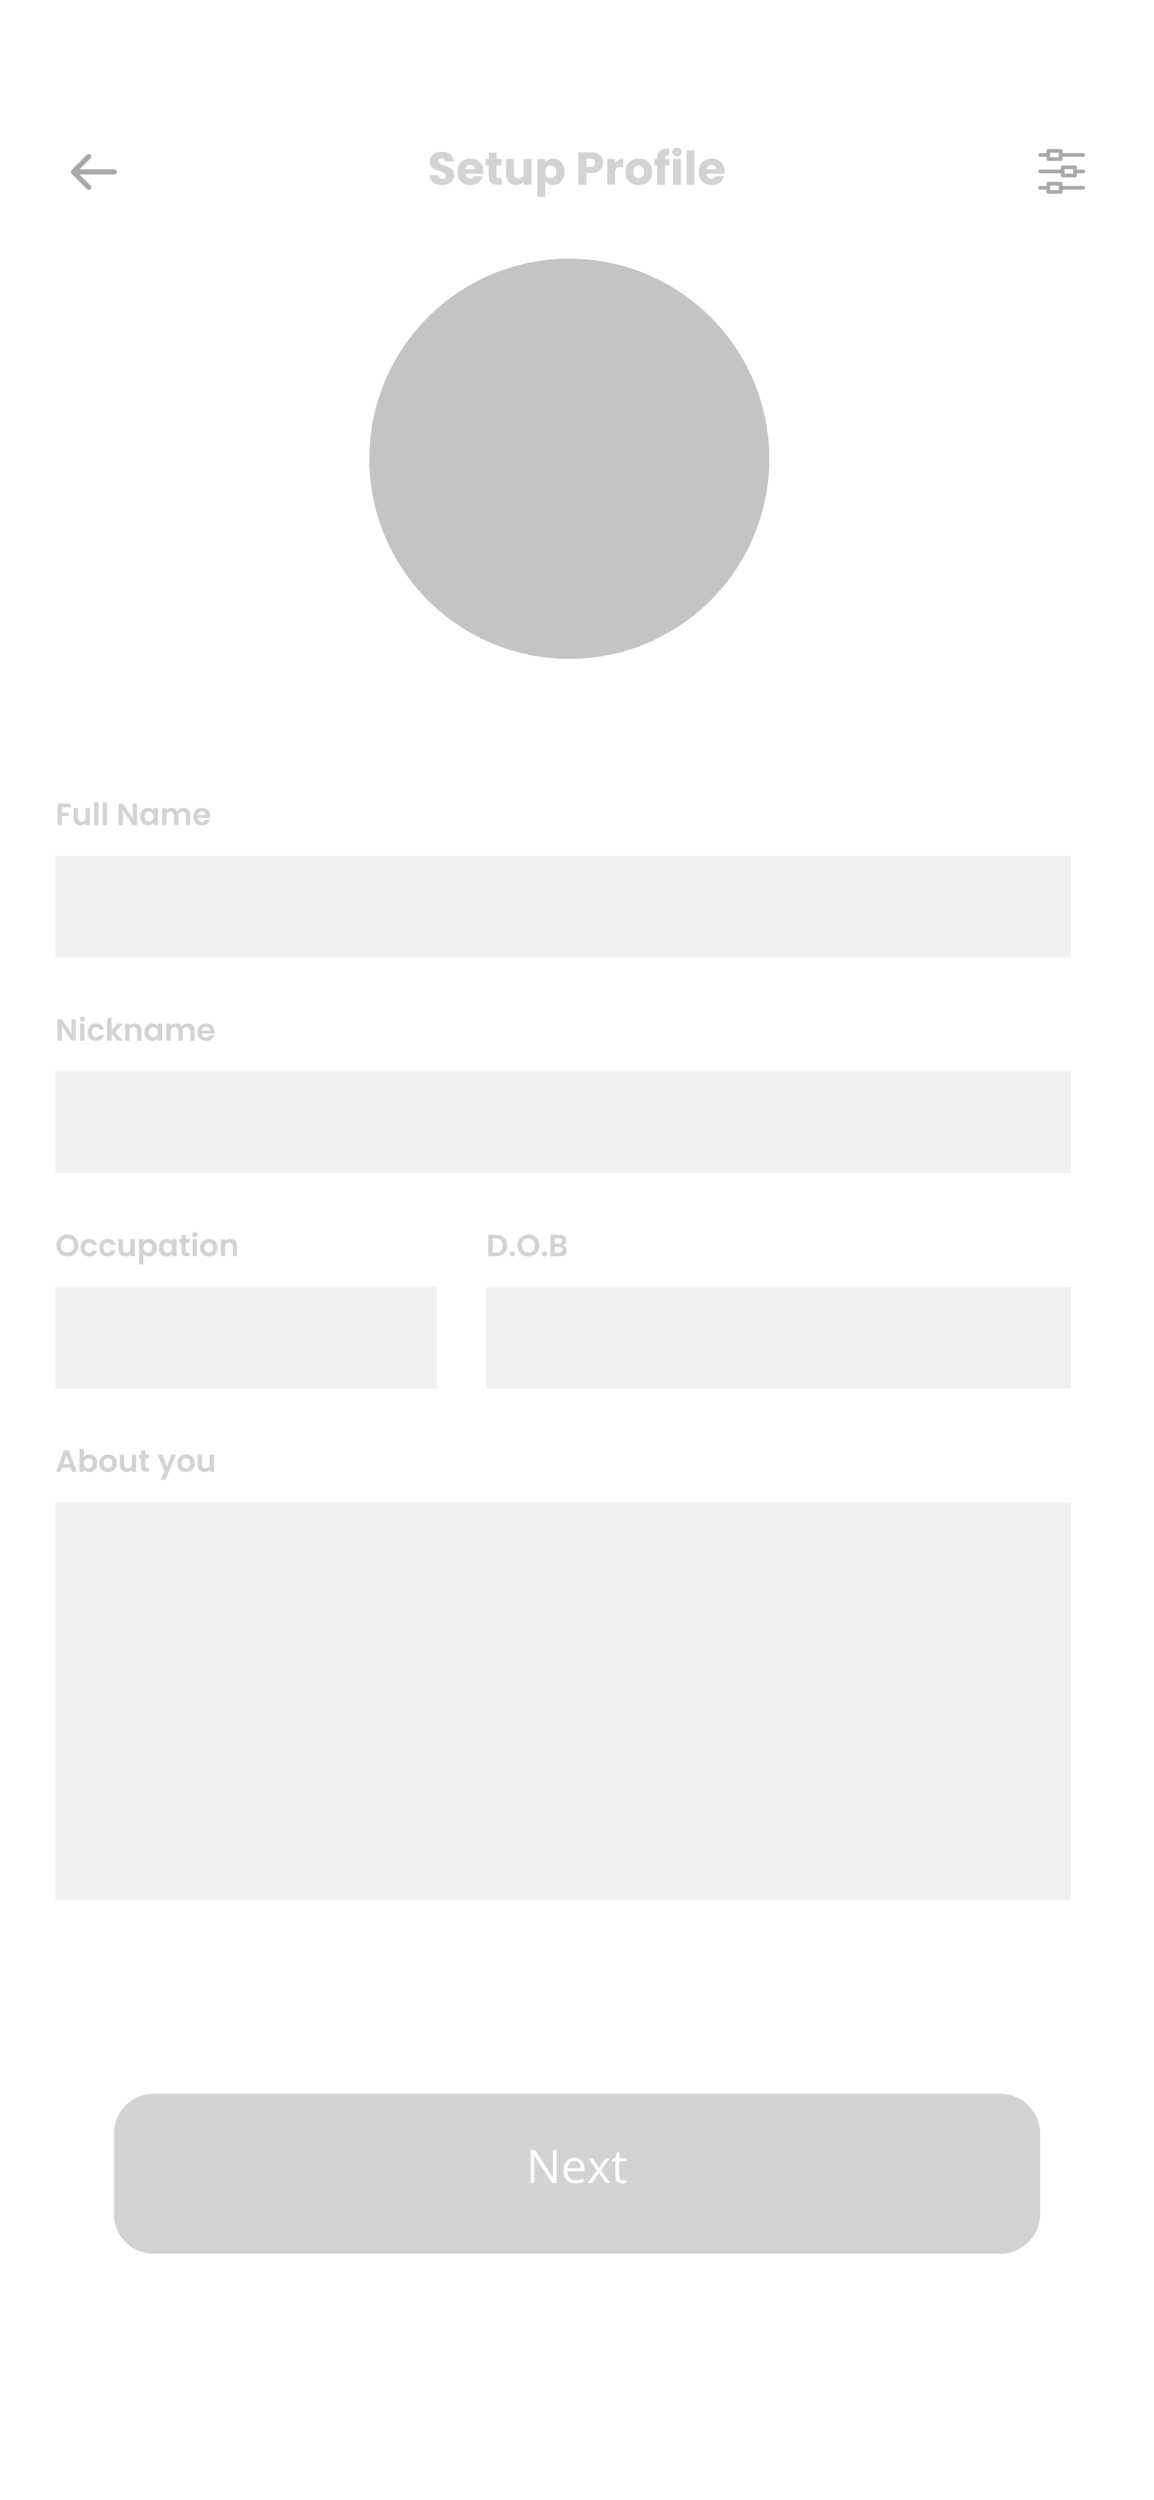 <svg width="375" height="812" viewBox="0 0 375 812" fill="none" xmlns="http://www.w3.org/2000/svg">
<g clip-path="url(#clip0_956_346)">
<rect width="375" height="812" fill="white"/>
<path d="M375 0H0V812H375V0Z" fill="white"/>
<g filter="url(#filter0_d_956_346)">
<path d="M325 677H50C42.82 677 37 682.82 37 690V716C37 723.18 42.82 729 50 729H325C332.18 729 338 723.18 338 716V690C338 682.82 332.18 677 325 677Z" fill="#D3D3D3"/>
</g>
<path d="M180.836 709H179.416L173.563 700.013H173.505C173.583 701.068 173.622 702.035 173.622 702.914V709H172.472V698.292H173.878L179.716 707.242H179.774C179.765 707.11 179.743 706.688 179.708 705.975C179.674 705.257 179.662 704.745 179.672 704.437V698.292H180.836V709ZM186.989 709.146C185.802 709.146 184.865 708.785 184.176 708.062C183.493 707.34 183.151 706.336 183.151 705.052C183.151 703.758 183.468 702.73 184.103 701.969C184.743 701.207 185.6 700.826 186.674 700.826C187.68 700.826 188.476 701.158 189.062 701.822C189.647 702.481 189.94 703.353 189.94 704.437V705.206H184.411C184.435 706.148 184.672 706.864 185.121 707.352C185.575 707.84 186.212 708.084 187.033 708.084C187.897 708.084 188.751 707.904 189.596 707.542V708.626C189.167 708.812 188.759 708.944 188.373 709.022C187.992 709.105 187.531 709.146 186.989 709.146ZM186.659 701.844C186.015 701.844 185.5 702.054 185.114 702.474C184.733 702.894 184.508 703.475 184.44 704.217H188.637C188.637 703.451 188.466 702.865 188.124 702.459C187.782 702.049 187.294 701.844 186.659 701.844ZM193.954 704.891L191.164 700.973H192.548L194.665 704.049L196.774 700.973H198.144L195.353 704.891L198.29 709H196.913L194.665 705.748L192.394 709H191.017L193.954 704.891ZM202.479 708.143C202.694 708.143 202.902 708.128 203.102 708.099C203.302 708.065 203.461 708.031 203.578 707.997V708.927C203.446 708.99 203.251 709.042 202.992 709.081C202.738 709.125 202.509 709.146 202.304 709.146C200.751 709.146 199.975 708.329 199.975 706.693V701.917H198.825V701.332L199.975 700.826L200.487 699.112H201.19V700.973H203.52V701.917H201.19V706.642C201.19 707.125 201.305 707.496 201.535 707.755C201.764 708.014 202.079 708.143 202.479 708.143Z" fill="white"/>
<path d="M147.58 56.865C147.58 53.34 142.375 54.165 142.375 52.335C142.375 51.675 142.84 51.36 143.455 51.375C144.145 51.39 144.625 51.795 144.67 52.47H147.445C147.34 50.46 145.795 49.32 143.5 49.32C141.295 49.32 139.66 50.43 139.66 52.425C139.63 56.16 144.895 55.11 144.895 57.06C144.895 57.675 144.415 58.05 143.665 58.05C142.945 58.05 142.435 57.66 142.36 56.85H139.63C139.705 58.98 141.475 60.105 143.74 60.105C146.2 60.105 147.58 58.635 147.58 56.865ZM152.849 53.565C153.704 53.565 154.424 54.09 154.424 55.005H151.214C151.364 54.075 152.009 53.565 152.849 53.565ZM156.854 57.225H154.124C153.914 57.675 153.509 58.035 152.789 58.035C151.964 58.035 151.289 57.525 151.199 56.43H157.004C157.034 56.175 157.049 55.92 157.049 55.68C157.049 53.13 155.324 51.51 152.879 51.51C150.389 51.51 148.649 53.16 148.649 55.815C148.649 58.47 150.419 60.12 152.879 60.12C154.964 60.12 156.449 58.86 156.854 57.225ZM158.807 57.09C158.807 59.265 160.022 60 161.762 60H163.067V57.825H162.152C161.582 57.825 161.372 57.615 161.372 57.12V53.76H163.052V51.63H161.372V49.59H158.807V51.63H157.787V53.76H158.807V57.09ZM172.76 51.63H170.195V56.175C170.195 57.315 169.565 57.945 168.575 57.945C167.615 57.945 166.97 57.315 166.97 56.175V51.63H164.42V56.52C164.42 58.755 165.725 60.09 167.66 60.09C168.785 60.09 169.685 59.58 170.195 58.86V60H172.76V51.63ZM177.168 52.815V51.63H174.603V63.99H177.168V58.83C177.633 59.535 178.518 60.12 179.748 60.12C181.803 60.12 183.438 58.44 183.438 55.8C183.438 53.16 181.803 51.51 179.748 51.51C178.518 51.51 177.633 52.08 177.168 52.815ZM180.828 55.8C180.828 57.135 179.958 57.885 178.983 57.885C178.023 57.885 177.153 57.15 177.153 55.815C177.153 54.48 178.023 53.745 178.983 53.745C179.958 53.745 180.828 54.465 180.828 55.8ZM190.527 54.18V51.54H191.922C192.942 51.54 193.377 52.05 193.377 52.86C193.377 53.67 192.942 54.18 191.922 54.18H190.527ZM195.987 52.86C195.987 50.925 194.697 49.47 192.117 49.47H187.962V60H190.527V56.22H192.117C194.802 56.22 195.987 54.6 195.987 52.86ZM199.888 56.115C199.888 54.675 200.593 54.255 201.808 54.255H202.513V51.54C201.388 51.54 200.473 52.14 199.888 53.025V51.63H197.323V60H199.888V56.115ZM211.929 55.815C211.929 53.16 210.039 51.51 207.579 51.51C205.134 51.51 203.229 53.16 203.229 55.815C203.229 58.47 205.089 60.12 207.549 60.12C210.009 60.12 211.929 58.47 211.929 55.815ZM205.839 55.815C205.839 54.39 206.649 53.73 207.579 53.73C208.479 53.73 209.319 54.39 209.319 55.815C209.319 57.225 208.464 57.9 207.549 57.9C206.619 57.9 205.839 57.225 205.839 55.815ZM213.544 60H216.109V53.76H217.489V51.63H216.109V51.555C216.109 50.67 216.454 50.37 217.444 50.43V48.255C214.894 48.12 213.544 49.2 213.544 51.39V51.63H212.614V53.76H213.544V60ZM218.695 60H221.26V51.63H218.695V60ZM219.985 50.76C220.885 50.76 221.5 50.145 221.5 49.38C221.5 48.6 220.885 47.985 219.985 47.985C219.07 47.985 218.455 48.6 218.455 49.38C218.455 50.145 219.07 50.76 219.985 50.76ZM223.118 60H225.683V48.9H223.118V60ZM231.232 53.565C232.087 53.565 232.807 54.09 232.807 55.005H229.597C229.747 54.075 230.392 53.565 231.232 53.565ZM235.237 57.225H232.507C232.297 57.675 231.892 58.035 231.172 58.035C230.347 58.035 229.672 57.525 229.582 56.43H235.387C235.417 56.175 235.432 55.92 235.432 55.68C235.432 53.13 233.707 51.51 231.262 51.51C228.772 51.51 227.032 53.16 227.032 55.815C227.032 58.47 228.802 60.12 231.262 60.12C233.347 60.12 234.832 58.86 235.237 57.225Z" fill="#D3D3D3"/>
<path d="M18.69 268H20.09V265.05H22.32V263.94H20.09V262.15H23V261.02H18.69V268ZM29.223 262.46H27.813V265.51C27.813 266.4 27.333 266.88 26.573 266.88C25.833 266.88 25.343 266.4 25.343 265.51V262.46H23.943V265.71C23.943 267.23 24.873 268.07 26.163 268.07C26.853 268.07 27.463 267.77 27.813 267.3V268H29.223V262.46ZM30.604 268H32.004V260.6H30.604V268ZM33.387 268H34.787V260.6H33.387V268ZM43.123 261.01V265.81L39.953 261.01H38.553V268H39.953V263.21L43.123 268H44.523V261.01H43.123ZM45.547 265.21C45.547 266.94 46.667 268.09 48.067 268.09C48.947 268.09 49.577 267.67 49.907 267.19V268H51.317V262.46H49.907V263.25C49.577 262.79 48.967 262.37 48.077 262.37C46.667 262.37 45.547 263.48 45.547 265.21ZM49.907 265.23C49.907 266.28 49.207 266.86 48.437 266.86C47.687 266.86 46.977 266.26 46.977 265.21C46.977 264.16 47.687 263.6 48.437 263.6C49.207 263.6 49.907 264.18 49.907 265.23ZM60.434 268H61.834V264.75C61.834 263.22 60.894 262.38 59.564 262.38C58.754 262.38 58.024 262.81 57.664 263.44C57.284 262.75 56.574 262.38 55.714 262.38C55.024 262.38 54.434 262.67 54.084 263.13V262.46H52.684V268H54.084V264.94C54.084 264.06 54.574 263.6 55.334 263.6C56.074 263.6 56.564 264.06 56.564 264.94V268H57.964V264.94C57.964 264.06 58.454 263.6 59.204 263.6C59.944 263.6 60.434 264.06 60.434 264.94V268ZM65.543 263.52C66.263 263.52 66.843 263.98 66.863 264.71H64.233C64.343 263.95 64.873 263.52 65.543 263.52ZM68.173 266.26H66.663C66.483 266.63 66.153 266.93 65.553 266.93C64.853 266.93 64.293 266.47 64.223 265.65H68.273C68.303 265.47 68.313 265.29 68.313 265.11C68.313 263.46 67.183 262.37 65.583 262.37C63.943 262.37 62.803 263.48 62.803 265.23C62.803 266.97 63.973 268.09 65.583 268.09C66.953 268.09 67.873 267.28 68.173 266.26Z" fill="#D3D3D3"/>
<rect x="18" y="278" width="330" height="33" fill="#F0F0F0"/>
<path d="M23.26 331.01V335.81L20.09 331.01H18.69V338H20.09V333.21L23.26 338H24.66V331.01H23.26ZM26.044 338H27.444V332.46H26.044V338ZM26.753 331.8C27.244 331.8 27.613 331.44 27.613 330.98C27.613 330.52 27.244 330.16 26.753 330.16C26.253 330.16 25.893 330.52 25.893 330.98C25.893 331.44 26.253 331.8 26.753 331.8ZM28.467 335.23C28.467 336.97 29.607 338.09 31.207 338.09C32.587 338.09 33.517 337.31 33.817 336.13H32.307C32.137 336.63 31.777 336.89 31.197 336.89C30.417 336.89 29.897 336.31 29.897 335.23C29.897 334.15 30.417 333.56 31.197 333.56C31.777 333.56 32.147 333.86 32.307 334.33H33.817C33.517 333.09 32.587 332.37 31.207 332.37C29.607 332.37 28.467 333.49 28.467 335.23ZM34.842 338H36.242V335.64L38.122 338H39.942L37.482 335.24L39.922 332.46H38.102L36.242 334.81V330.6H34.842V338ZM44.562 338H45.962V334.75C45.962 333.22 45.042 332.38 43.752 332.38C43.042 332.38 42.442 332.68 42.082 333.15V332.46H40.682V338H42.082V334.94C42.082 334.05 42.572 333.57 43.332 333.57C44.072 333.57 44.562 334.05 44.562 334.94V338ZM46.934 335.21C46.934 336.94 48.053 338.09 49.453 338.09C50.334 338.09 50.964 337.67 51.294 337.19V338H52.703V332.46H51.294V333.25C50.964 332.79 50.353 332.37 49.464 332.37C48.053 332.37 46.934 333.48 46.934 335.21ZM51.294 335.23C51.294 336.28 50.593 336.86 49.824 336.86C49.074 336.86 48.364 336.26 48.364 335.21C48.364 334.16 49.074 333.6 49.824 333.6C50.593 333.6 51.294 334.18 51.294 335.23ZM61.821 338H63.221V334.75C63.221 333.22 62.281 332.38 60.951 332.38C60.141 332.38 59.411 332.81 59.051 333.44C58.671 332.75 57.961 332.38 57.101 332.38C56.411 332.38 55.821 332.67 55.471 333.13V332.46H54.071V338H55.471V334.94C55.471 334.06 55.961 333.6 56.721 333.6C57.461 333.6 57.951 334.06 57.951 334.94V338H59.351V334.94C59.351 334.06 59.841 333.6 60.591 333.6C61.331 333.6 61.821 334.06 61.821 334.94V338ZM66.929 333.52C67.649 333.52 68.229 333.98 68.249 334.71H65.619C65.729 333.95 66.259 333.52 66.929 333.52ZM69.559 336.26H68.049C67.869 336.63 67.539 336.93 66.939 336.93C66.239 336.93 65.679 336.47 65.609 335.65H69.659C69.689 335.47 69.699 335.29 69.699 335.11C69.699 333.46 68.569 332.37 66.969 332.37C65.329 332.37 64.189 333.48 64.189 335.23C64.189 336.97 65.359 338.09 66.969 338.09C68.339 338.09 69.259 337.28 69.559 336.26Z" fill="#D3D3D3"/>
<rect x="18" y="348" width="330" height="33" fill="#F0F0F0"/>
<path d="M23.43 478H24.91L22.4 471.01H20.77L18.26 478H19.73L20.19 476.67H22.97L23.43 478ZM22.59 475.55H20.57L21.58 472.63L22.59 475.55ZM27.248 473.27V470.6H25.848V478H27.248V477.21C27.588 477.69 28.208 478.09 29.078 478.09C30.498 478.09 31.608 476.94 31.608 475.21C31.608 473.48 30.498 472.37 29.078 472.37C28.238 472.37 27.588 472.76 27.248 473.27ZM30.178 475.21C30.178 476.26 29.468 476.86 28.708 476.86C27.958 476.86 27.248 476.28 27.248 475.23C27.248 474.18 27.958 473.6 28.708 473.6C29.468 473.6 30.178 474.16 30.178 475.21ZM37.975 475.23C37.975 473.48 36.725 472.37 35.126 472.37C33.526 472.37 32.276 473.48 32.276 475.23C32.276 476.97 33.486 478.09 35.086 478.09C36.696 478.09 37.975 476.97 37.975 475.23ZM33.696 475.23C33.696 474.12 34.365 473.59 35.105 473.59C35.846 473.59 36.535 474.12 36.535 475.23C36.535 476.33 35.825 476.87 35.086 476.87C34.336 476.87 33.696 476.33 33.696 475.23ZM44.233 472.46H42.822V475.51C42.822 476.4 42.343 476.88 41.583 476.88C40.843 476.88 40.352 476.4 40.352 475.51V472.46H38.953V475.71C38.953 477.23 39.883 478.07 41.172 478.07C41.862 478.07 42.472 477.77 42.822 477.3V478H44.233V472.46ZM45.834 476.28C45.834 477.55 46.544 478 47.604 478H48.484V476.82H47.834C47.394 476.82 47.244 476.66 47.244 476.29V473.61H48.484V472.46H47.244V471.09H45.834V472.46H45.174V473.61H45.834V476.28ZM54.234 476.33L52.804 472.46H51.234L53.454 477.86L52.254 480.62H53.744L57.174 472.46H55.684L54.234 476.33ZM63.278 475.23C63.278 473.48 62.028 472.37 60.428 472.37C58.828 472.37 57.578 473.48 57.578 475.23C57.578 476.97 58.788 478.09 60.388 478.09C61.998 478.09 63.278 476.97 63.278 475.23ZM58.998 475.23C58.998 474.12 59.668 473.59 60.408 473.59C61.148 473.59 61.838 474.12 61.838 475.23C61.838 476.33 61.128 476.87 60.388 476.87C59.638 476.87 58.998 476.33 58.998 475.23ZM69.535 472.46H68.125V475.51C68.125 476.4 67.645 476.88 66.885 476.88C66.145 476.88 65.655 476.4 65.655 475.51V472.46H64.255V475.71C64.255 477.23 65.185 478.07 66.475 478.07C67.165 478.07 67.775 477.77 68.125 477.3V478H69.535V472.46Z" fill="#D3D3D3"/>
<rect x="18" y="488" width="330" height="129" fill="#F0F0F0"/>
<path d="M25.5 404.49C25.5 402.4 23.92 400.92 21.93 400.92C19.96 400.92 18.35 402.4 18.35 404.49C18.35 406.59 19.96 408.07 21.93 408.07C23.91 408.07 25.5 406.59 25.5 404.49ZM19.79 404.49C19.79 403.07 20.66 402.18 21.93 402.18C23.19 402.18 24.06 403.07 24.06 404.49C24.06 405.91 23.19 406.82 21.93 406.82C20.66 406.82 19.79 405.91 19.79 404.49ZM26.182 405.23C26.182 406.97 27.322 408.09 28.922 408.09C30.302 408.09 31.232 407.31 31.532 406.13H30.022C29.852 406.63 29.492 406.89 28.912 406.89C28.132 406.89 27.612 406.31 27.612 405.23C27.612 404.15 28.132 403.56 28.912 403.56C29.492 403.56 29.862 403.86 30.022 404.33H31.532C31.232 403.09 30.302 402.37 28.922 402.37C27.322 402.37 26.182 403.49 26.182 405.23ZM32.197 405.23C32.197 406.97 33.337 408.09 34.937 408.09C36.317 408.09 37.247 407.31 37.547 406.13H36.037C35.867 406.63 35.507 406.89 34.927 406.89C34.147 406.89 33.627 406.31 33.627 405.23C33.627 404.15 34.147 403.56 34.927 403.56C35.507 403.56 35.877 403.86 36.037 404.33H37.547C37.247 403.09 36.317 402.37 34.937 402.37C33.337 402.37 32.197 403.49 32.197 405.23ZM43.803 402.46H42.393V405.51C42.393 406.4 41.913 406.88 41.153 406.88C40.413 406.88 39.923 406.4 39.923 405.51V402.46H38.523V405.71C38.523 407.23 39.453 408.07 40.743 408.07C41.433 408.07 42.043 407.77 42.393 407.3V408H43.803V402.46ZM46.584 403.26V402.46H45.184V410.64H46.584V407.21C46.924 407.66 47.544 408.09 48.414 408.09C49.834 408.09 50.944 406.94 50.944 405.21C50.944 403.48 49.834 402.37 48.414 402.37C47.554 402.37 46.914 402.79 46.584 403.26ZM49.514 405.21C49.514 406.26 48.804 406.86 48.044 406.86C47.294 406.86 46.584 406.28 46.584 405.23C46.584 404.18 47.294 403.6 48.044 403.6C48.804 403.6 49.514 404.16 49.514 405.21ZM51.602 405.21C51.602 406.94 52.721 408.09 54.121 408.09C55.002 408.09 55.632 407.67 55.962 407.19V408H57.371V402.46H55.962V403.25C55.632 402.79 55.022 402.37 54.132 402.37C52.721 402.37 51.602 403.48 51.602 405.21ZM55.962 405.23C55.962 406.28 55.261 406.86 54.492 406.86C53.742 406.86 53.032 406.26 53.032 405.21C53.032 404.16 53.742 403.6 54.492 403.6C55.261 403.6 55.962 404.18 55.962 405.23ZM58.959 406.28C58.959 407.55 59.669 408 60.729 408H61.609V406.82H60.959C60.519 406.82 60.369 406.66 60.369 406.29V403.61H61.609V402.46H60.369V401.09H58.959V402.46H58.299V403.61H58.959V406.28ZM62.616 408H64.016V402.46H62.616V408ZM63.326 401.8C63.816 401.8 64.186 401.44 64.186 400.98C64.186 400.52 63.816 400.16 63.326 400.16C62.826 400.16 62.466 400.52 62.466 400.98C62.466 401.44 62.826 401.8 63.326 401.8ZM70.749 405.23C70.749 403.48 69.499 402.37 67.899 402.37C66.299 402.37 65.049 403.48 65.049 405.23C65.049 406.97 66.259 408.09 67.859 408.09C69.469 408.09 70.749 406.97 70.749 405.23ZM66.469 405.23C66.469 404.12 67.139 403.59 67.879 403.59C68.619 403.59 69.309 404.12 69.309 405.23C69.309 406.33 68.599 406.87 67.859 406.87C67.109 406.87 66.469 406.33 66.469 405.23ZM75.656 408H77.056V404.75C77.056 403.22 76.136 402.38 74.846 402.38C74.136 402.38 73.536 402.68 73.176 403.15V402.46H71.776V408H73.176V404.94C73.176 404.05 73.666 403.57 74.426 403.57C75.166 403.57 75.656 404.05 75.656 404.94V408Z" fill="#D3D3D3"/>
<rect x="18" y="418" width="124" height="33" fill="#F0F0F0"/>
<path d="M161.13 401.02H158.69V408H161.13C163.36 408 164.81 406.63 164.81 404.52C164.81 402.4 163.36 401.02 161.13 401.02ZM160.09 406.81V402.2H161.08C162.55 402.2 163.38 403.07 163.38 404.52C163.38 405.97 162.55 406.81 161.08 406.81H160.09ZM167.328 407.25C167.328 406.79 166.968 406.43 166.478 406.43C165.968 406.43 165.608 406.79 165.608 407.25C165.608 407.71 165.968 408.07 166.478 408.07C166.968 408.07 167.328 407.71 167.328 407.25ZM175.266 404.49C175.266 402.4 173.686 400.92 171.696 400.92C169.726 400.92 168.116 402.4 168.116 404.49C168.116 406.59 169.726 408.07 171.696 408.07C173.676 408.07 175.266 406.59 175.266 404.49ZM169.556 404.49C169.556 403.07 170.426 402.18 171.696 402.18C172.956 402.18 173.826 403.07 173.826 404.49C173.826 405.91 172.956 406.82 171.696 406.82C170.426 406.82 169.556 405.91 169.556 404.49ZM177.777 407.25C177.777 406.79 177.417 406.43 176.927 406.43C176.417 406.43 176.057 406.79 176.057 407.25C176.057 407.71 176.417 408.07 176.927 408.07C177.417 408.07 177.777 407.71 177.777 407.25ZM182.795 405.94C182.795 406.53 182.395 406.86 181.715 406.86H180.305V404.98H181.685C182.365 404.98 182.795 405.34 182.795 405.94ZM182.625 403.03C182.625 403.6 182.245 403.9 181.585 403.9H180.305V402.15H181.585C182.245 402.15 182.625 402.47 182.625 403.03ZM184.215 406.11C184.215 405.29 183.655 404.56 182.865 404.42C183.545 404.2 184.055 403.67 184.055 402.82C184.055 401.78 183.245 401.02 181.785 401.02H178.905V408H181.915C183.365 408 184.215 407.22 184.215 406.11Z" fill="#D3D3D3"/>
<rect x="158" y="418" width="190" height="33" fill="#F0F0F0"/>
<path d="M25.845 56.667L29.422 60.244C29.576 60.401 29.662 60.612 29.662 60.832C29.661 61.051 29.573 61.262 29.418 61.417C29.262 61.573 29.052 61.66 28.832 61.661C28.612 61.662 28.401 61.576 28.244 61.422L23.244 56.422C23.167 56.345 23.105 56.253 23.064 56.152C23.022 56.051 23 55.942 23 55.833C23 55.724 23.022 55.615 23.064 55.514C23.105 55.413 23.167 55.321 23.244 55.244L28.244 50.244C28.401 50.09 28.612 50.004 28.832 50.005C29.052 50.006 29.262 50.093 29.418 50.249C29.573 50.404 29.661 50.615 29.662 50.834C29.662 51.054 29.576 51.265 29.422 51.422L25.845 55H37.167C37.388 55 37.6 55.088 37.757 55.244C37.913 55.401 38.001 55.612 38.001 55.834C38.001 56.055 37.913 56.267 37.757 56.423C37.6 56.579 37.388 56.667 37.167 56.667H25.845Z" fill="#A9A9A9"/>
<path d="M338 50.333H340.667" stroke="#A9A9A9" stroke-width="1.2" stroke-linecap="round" stroke-linejoin="round"/>
<path fill-rule="evenodd" clip-rule="evenodd" d="M340.667 51.667H344.667V49H340.667V51.667Z" stroke="#A9A9A9" stroke-width="1.2" stroke-linecap="round" stroke-linejoin="round"/>
<path d="M344.667 50.333H352" stroke="#A9A9A9" stroke-width="1.2" stroke-linecap="round" stroke-linejoin="round"/>
<path d="M352 55.667H349.333" stroke="#A9A9A9" stroke-width="1.2" stroke-linecap="round" stroke-linejoin="round"/>
<path fill-rule="evenodd" clip-rule="evenodd" d="M345.333 57H349.333V54.333H345.333V57Z" stroke="#A9A9A9" stroke-width="1.2" stroke-linecap="round" stroke-linejoin="round"/>
<path d="M345.333 55.667H338" stroke="#A9A9A9" stroke-width="1.2" stroke-linecap="round" stroke-linejoin="round"/>
<path d="M338 61H340.667" stroke="#A9A9A9" stroke-width="1.2" stroke-linecap="round" stroke-linejoin="round"/>
<path fill-rule="evenodd" clip-rule="evenodd" d="M340.667 62.334H344.667V59.667H340.667V62.334Z" stroke="#A9A9A9" stroke-width="1.2" stroke-linecap="round" stroke-linejoin="round"/>
<path d="M344.667 61H352" stroke="#A9A9A9" stroke-width="1.2" stroke-linecap="round" stroke-linejoin="round"/>
<circle cx="185" cy="149" r="65" fill="#C4C4C4"/>
</g>
<defs>
<filter id="filter0_d_956_346" x="31" y="674" width="313" height="64" filterUnits="userSpaceOnUse" color-interpolation-filters="sRGB">
<feFlood flood-opacity="0" result="BackgroundImageFix"/>
<feColorMatrix in="SourceAlpha" type="matrix" values="0 0 0 0 0 0 0 0 0 0 0 0 0 0 0 0 0 0 127 0" result="hardAlpha"/>
<feOffset dy="3"/>
<feGaussianBlur stdDeviation="3"/>
<feColorMatrix type="matrix" values="0 0 0 0 0 0 0 0 0 0 0 0 0 0 0 0 0 0 0.161 0"/>
<feBlend mode="normal" in2="BackgroundImageFix" result="effect1_dropShadow_956_346"/>
<feBlend mode="normal" in="SourceGraphic" in2="effect1_dropShadow_956_346" result="shape"/>
</filter>
<clipPath id="clip0_956_346">
<rect width="375" height="812" fill="white"/>
</clipPath>
</defs>
</svg>
